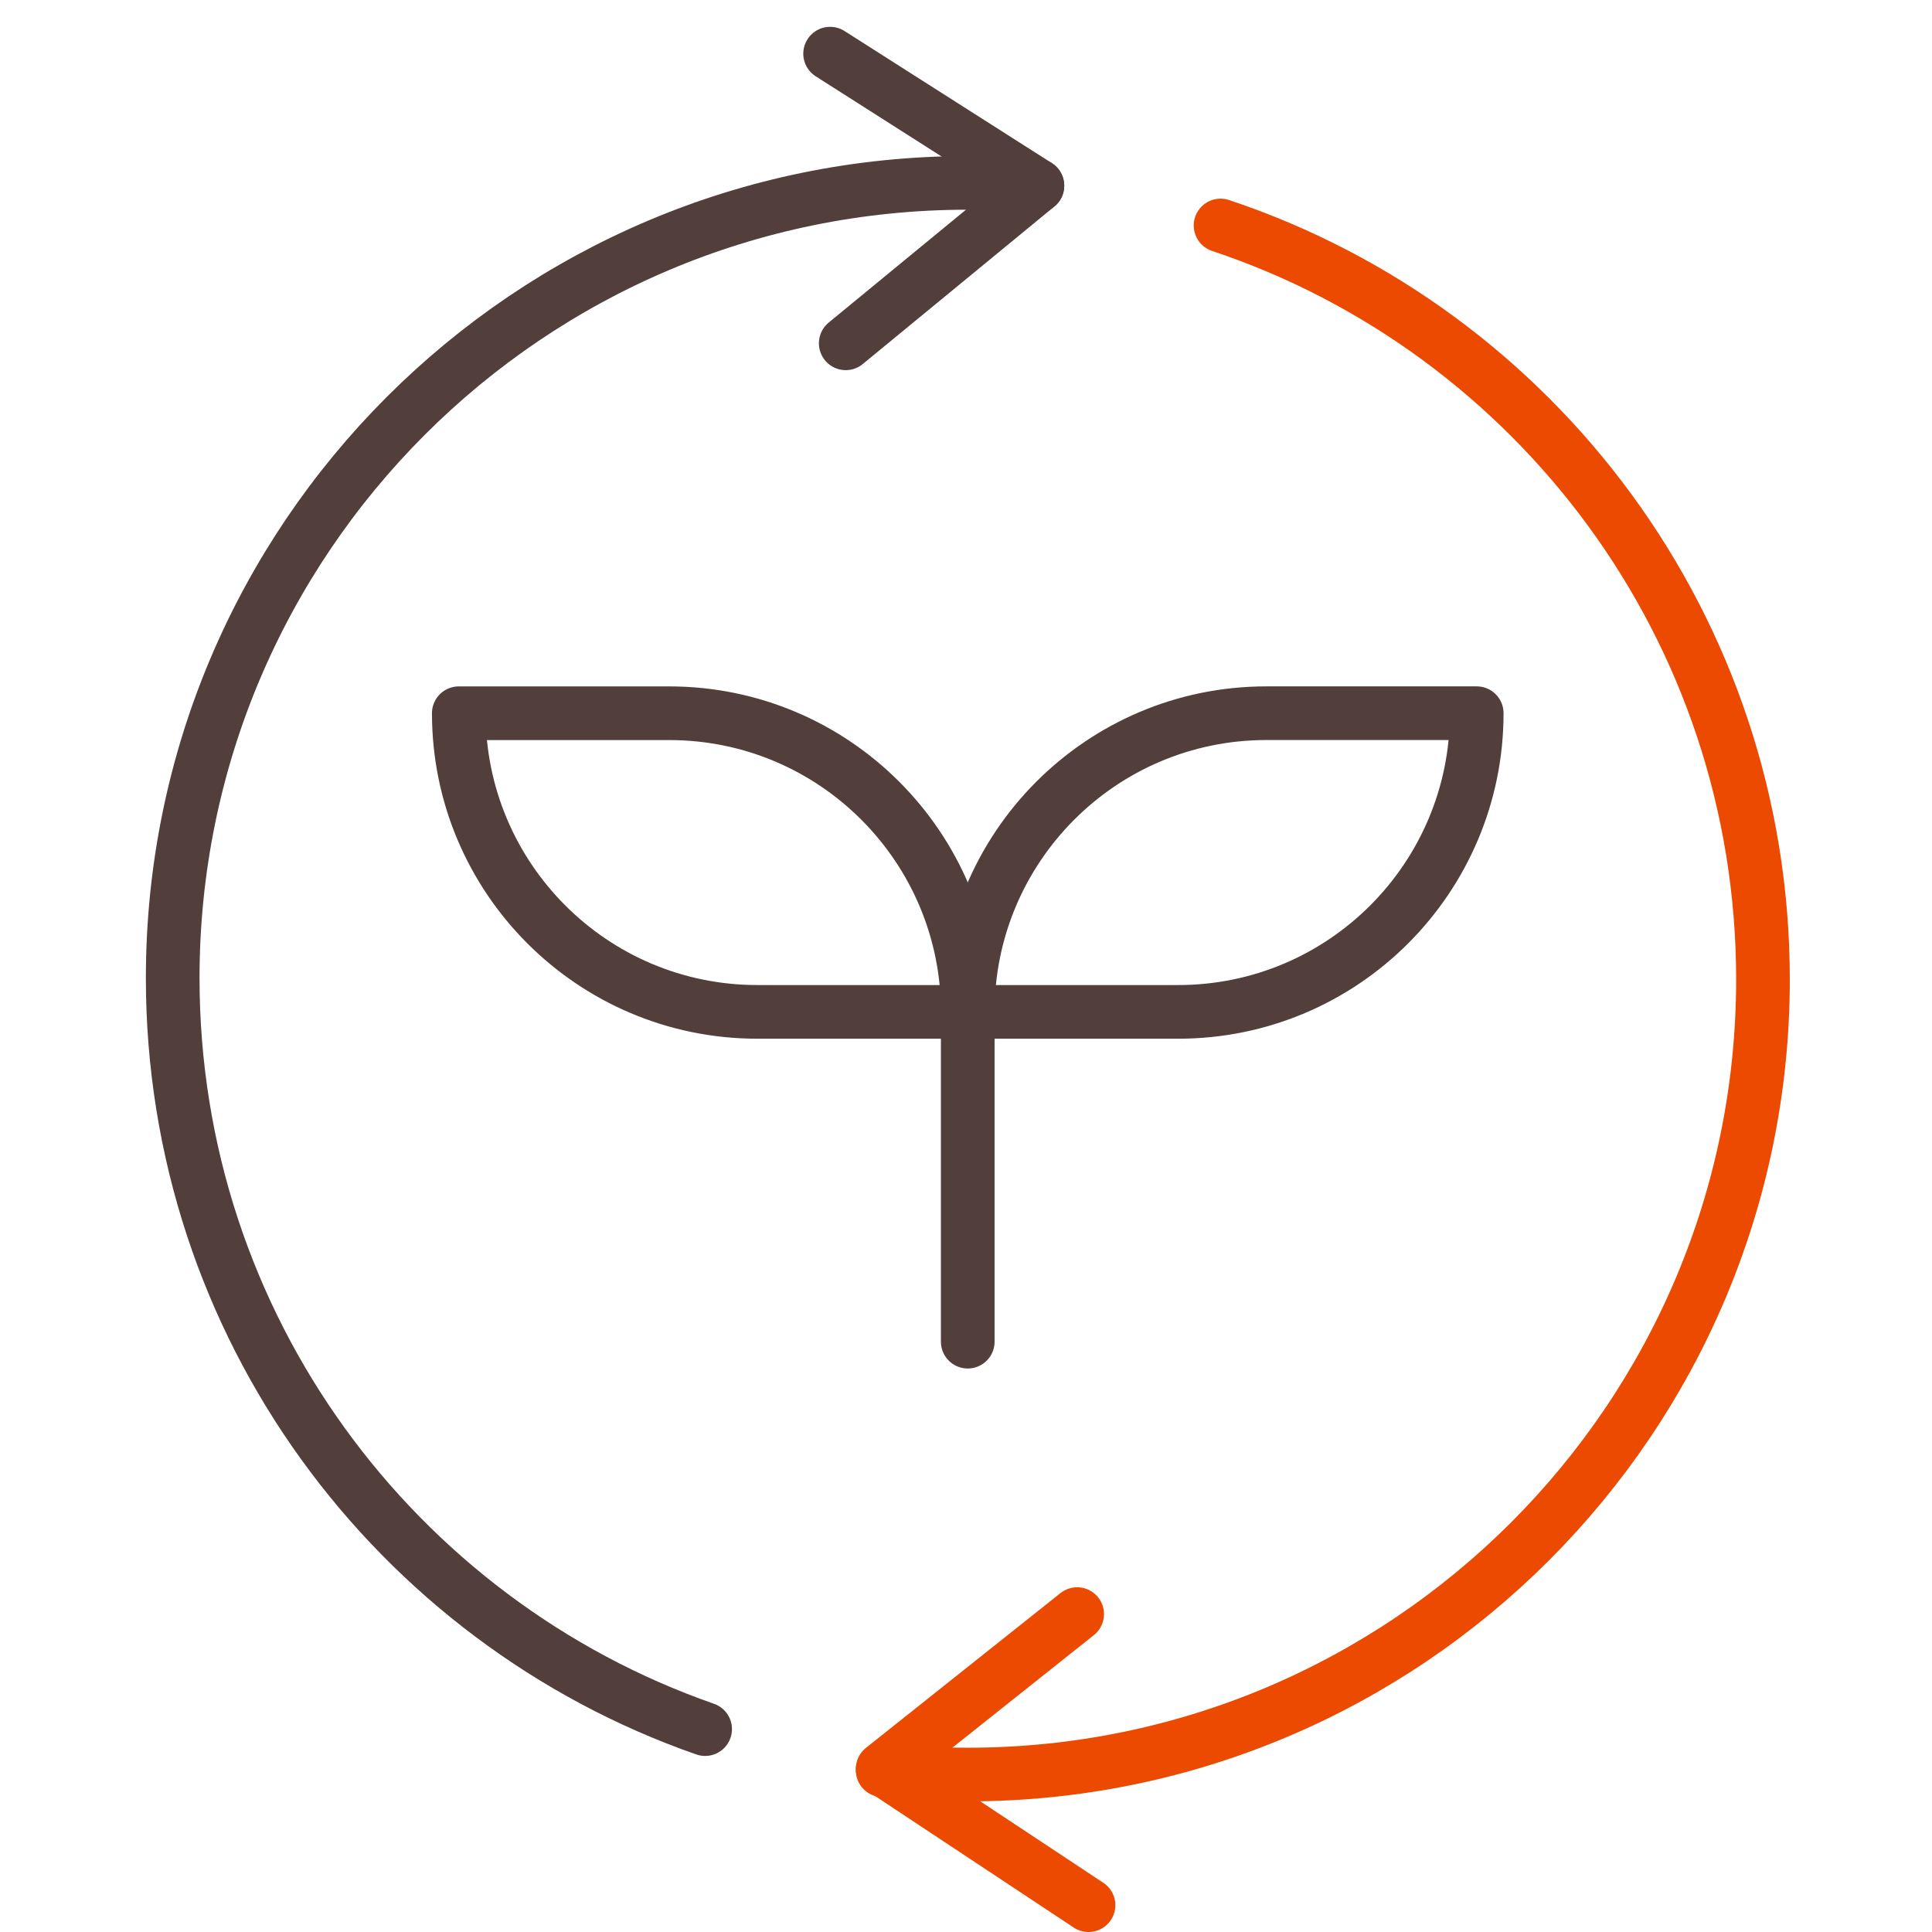 <svg width="72" height="72" viewBox="0 0 72 72" fill="none" xmlns="http://www.w3.org/2000/svg">
<path d="M26.278 64.439C14.743 60.417 6.436 49.411 6.436 36.447C6.436 20.097 19.717 6.815 36.067 6.815C36.967 6.815 37.814 6.868 38.66 6.921" stroke="#523F3C" stroke-width="2" stroke-miterlimit="10" stroke-linecap="round" stroke-linejoin="round"></path>
<path d="M45.487 8.403C57.234 12.318 65.701 23.43 65.701 36.5C65.701 52.851 52.419 66.132 36.069 66.132C35.01 66.132 33.899 66.079 32.894 65.973" stroke="#EB4A00" stroke-width="2" stroke-miterlimit="10" stroke-linecap="round" stroke-linejoin="round"></path>
<path d="M30.936 2L38.661 6.921L31.518 12.794" stroke="#523F3C" stroke-width="2" stroke-miterlimit="10" stroke-linecap="round" stroke-linejoin="round"></path>
<path d="M40.566 71L32.894 65.92L40.143 60.153" stroke="#EB4A00" stroke-width="2" stroke-miterlimit="10" stroke-linecap="round" stroke-linejoin="round"></path>
<path d="M47.196 26.579C41.028 26.579 36.065 31.588 36.065 37.71H43.903C50.071 37.71 55.033 32.701 55.033 26.579H47.196Z" stroke="#523F3C" stroke-width="2" stroke-miterlimit="10" stroke-linecap="round" stroke-linejoin="round"></path>
<path d="M24.936 26.58C31.104 26.58 36.066 31.588 36.066 37.71H28.228C22.06 37.71 17.098 32.702 17.098 26.58H24.936Z" stroke="#523F3C" stroke-width="2" stroke-miterlimit="10" stroke-linecap="round" stroke-linejoin="round"></path>
<path d="M36.065 37.71V50" stroke="#523F3C" stroke-width="2" stroke-miterlimit="10" stroke-linecap="round" stroke-linejoin="round"></path>
</svg>
